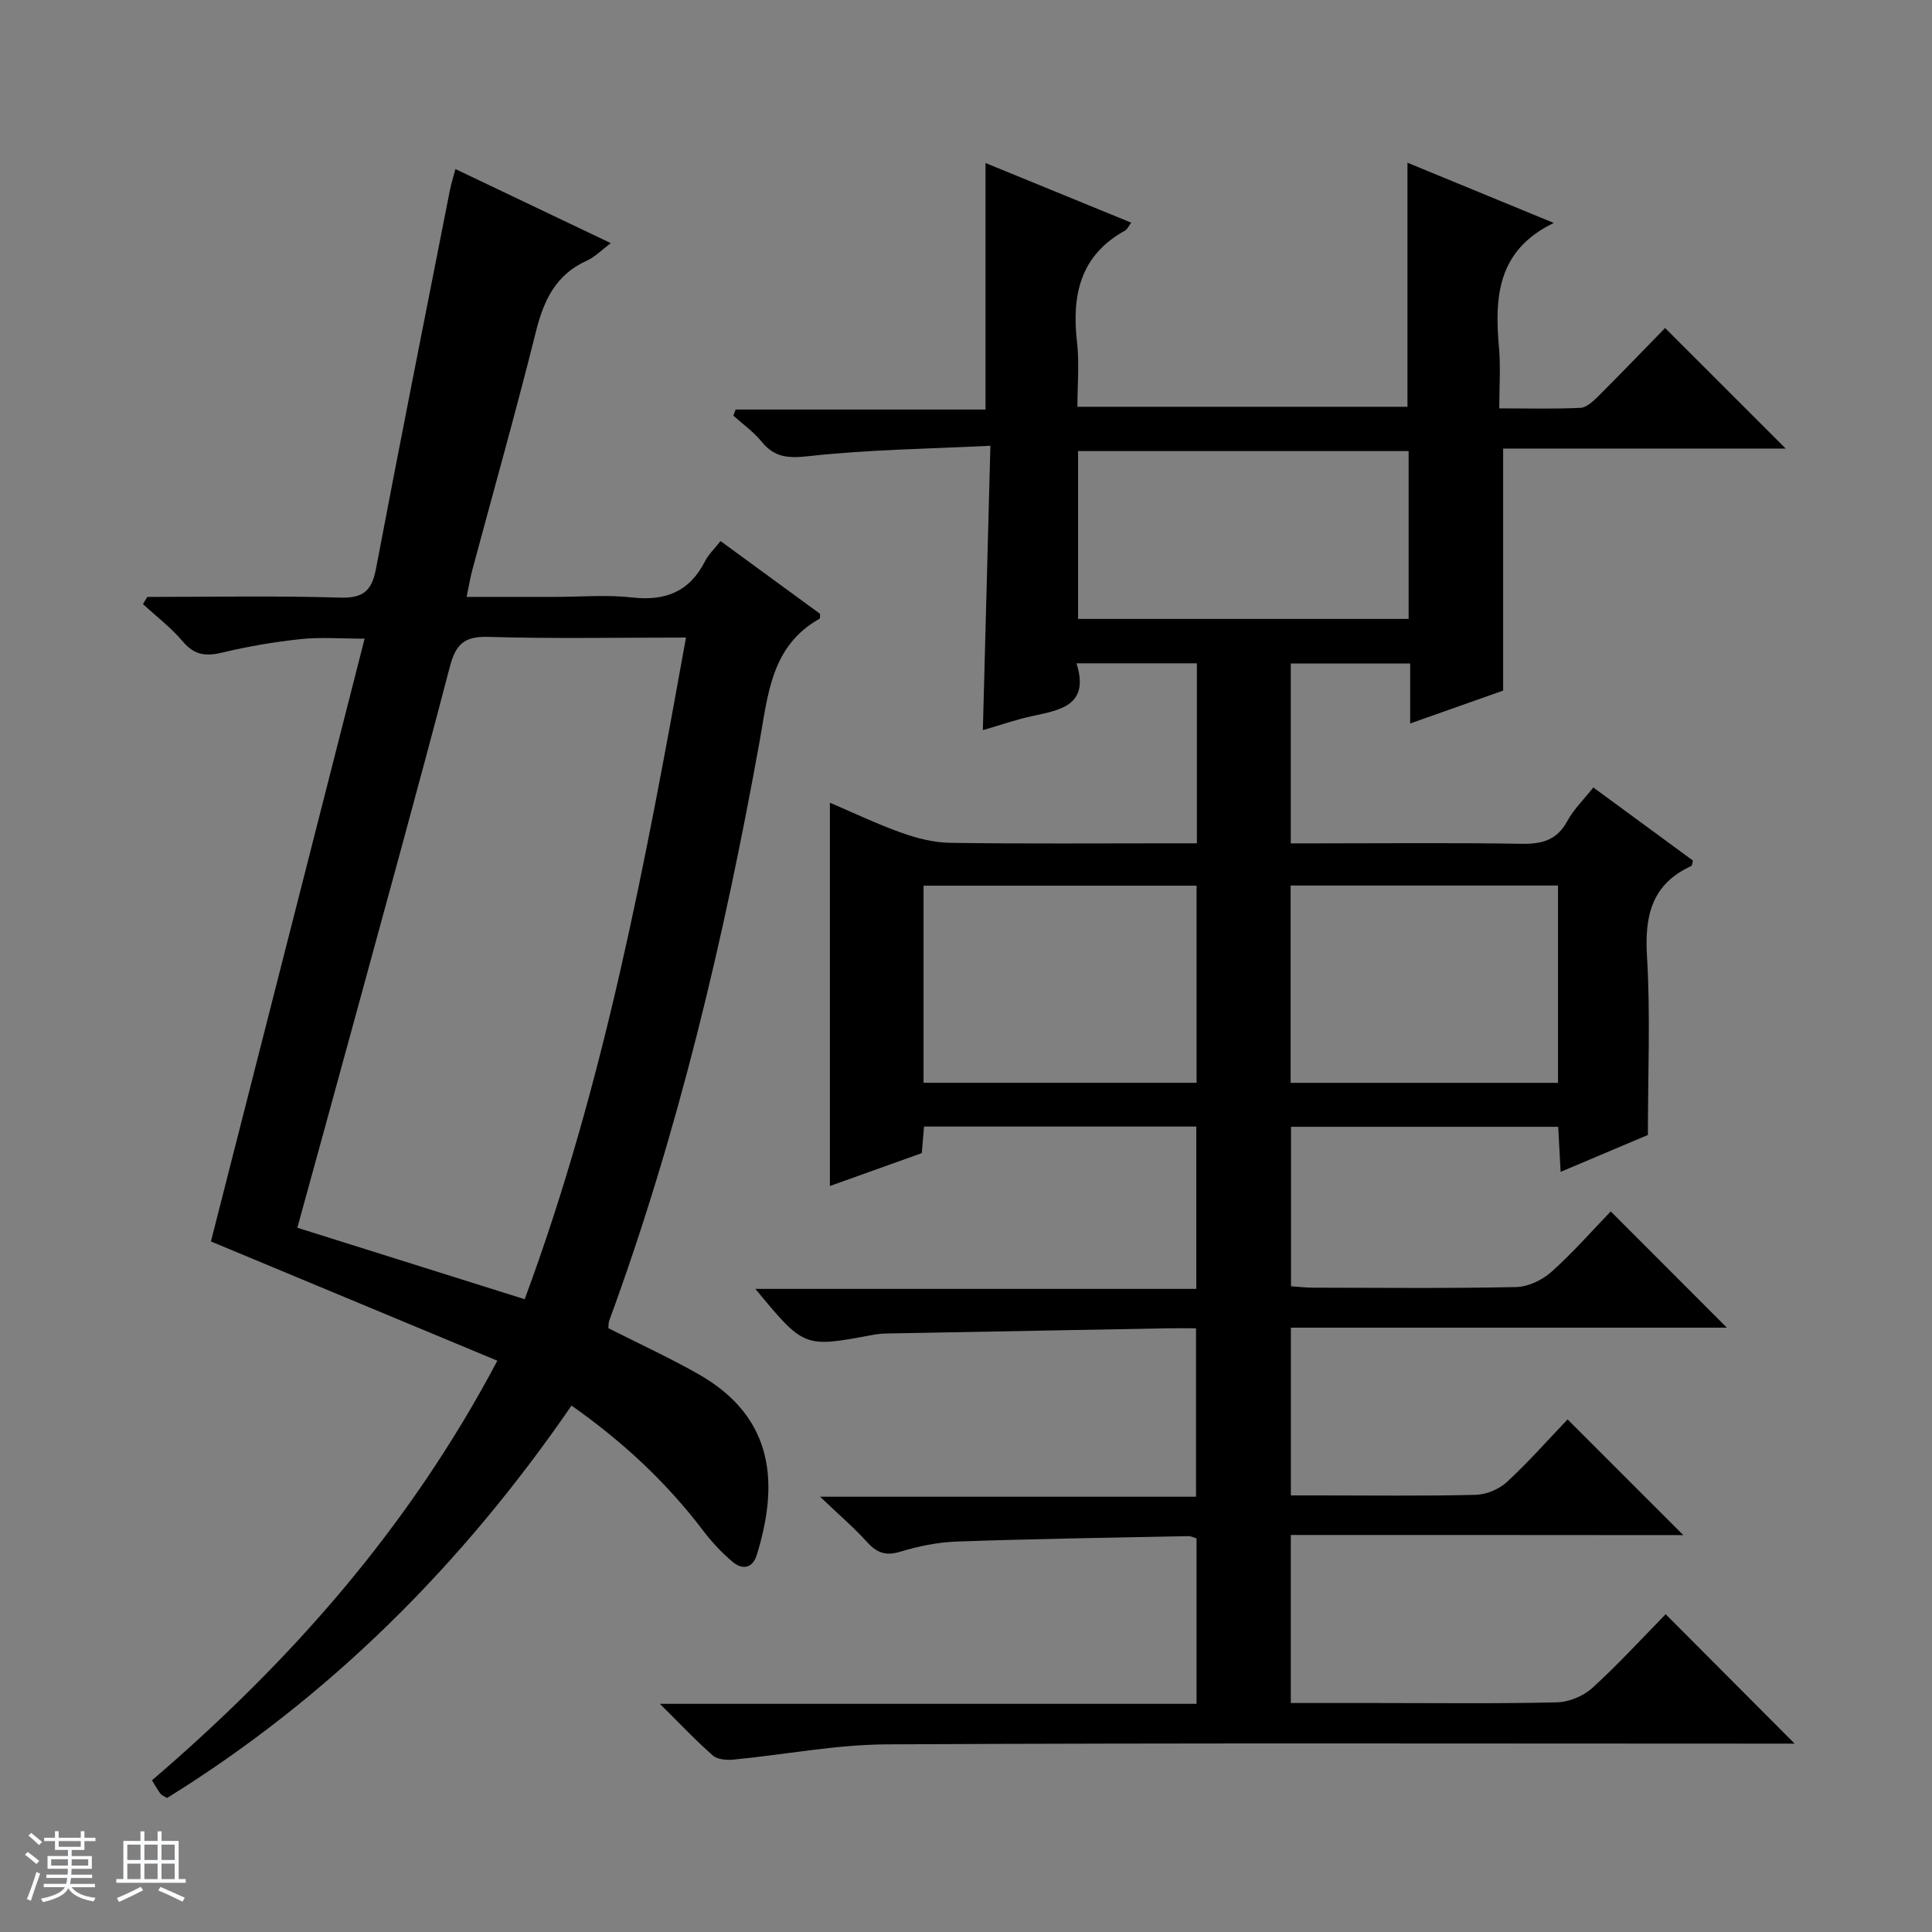 <svg enable-background="new 0 0 400 400" viewBox="0 0 400 400" xmlns="http://www.w3.org/2000/svg"><rect x="0" y="0" width="400" height="400" fill="#808080" stroke="none"/><path d="m5.17 384 .56-.58c.85.61 1.65 1.24 2.4 1.87l-.59.64c-.84-.73-1.63-1.38-2.37-1.93m1.22 9.53-.82-.34c.71-1.76 1.37-3.64 1.98-5.63.24.13.5.25.76.36-.6 1.67-1.24 3.54-1.92 5.61m-.5-13.5.57-.54c.56.44 1.31 1.06 2.26 1.87l-.64.64c-.68-.66-1.41-1.32-2.19-1.97m3.25.46h2.24v-1.36h.77v1.36h4.57v-1.36h.76v1.36h2.28v.69h-2.28v1.84h-2.64v1.26h4.18v2.64h-4.21c0 .45-.02.86-.05 1.21h4.32v.69h-4.38c-.04.34-.1.75-.19 1.22h5.15v.69h-4.82c.87 1.19 2.51 1.92 4.93 2.19-.17.31-.3.57-.37.76-2.77-.49-4.52-1.41-5.26-2.76-.56 1.26-2.3 2.23-5.24 2.9-.12-.24-.26-.48-.43-.72 2.73-.55 4.38-1.34 4.96-2.38h-4.38v-.69h4.65c.1-.38.17-.79.21-1.22h-4.32v-.69h4.4c.03-.34.05-.75.05-1.21h-4.2v-2.64h4.23v-1.26h-2.69v-1.84h-2.24zm1.46 4.46v1.29h3.45c.01-.4.02-.57.01-.53v-.32-.45h-3.46zm1.55-2.59h4.57v-1.19h-4.57zm6.11 2.59h-3.42v.77c-.01.19-.01.37-.02.53h3.44z" fill="#fafbfc"/><path d="m32.63 379.16h.82v1.98h3.54v7.89h1.46v.78h-14.37v-.78h1.46v-7.89h3.54v-1.98h.82v1.98h2.73zm-3.49 11.48.5.73c-1.61.82-3.28 1.63-5 2.41-.13-.27-.28-.55-.44-.82 1.75-.72 3.4-1.49 4.94-2.32m-2.78-5.55h2.73v-3.18h-2.73zm0 3.95h2.73v-3.2h-2.73zm3.54-3.95h2.73v-3.18h-2.73zm0 3.95h2.73v-3.2h-2.73zm7.89 4.68c-1.84-.92-3.51-1.7-5.02-2.32l.45-.73c1.89.8 3.57 1.55 5.04 2.23zm-1.62-11.81h-2.73v3.18h2.73zm-2.73 7.13h2.73v-3.2h-2.73v3.19z" fill="#fafbfc"/><g fill="#000001"><path d="m267.25 317.8v34.79h17.63c12.5 0 25 .16 37.49-.14 2.49-.06 5.46-1.3 7.31-2.98 5.41-4.93 10.36-10.35 15.18-15.26 9.01 9.05 17.76 17.82 26.7 26.79-1.47 0-3.21 0-4.96 0-61 0-121.99-.16-182.99.15-10.56.05-21.11 2.13-31.67 3.15-1.43.14-3.36.02-4.33-.83-3.48-3.03-6.65-6.42-10.99-10.71h111.11c0-11.81 0-22.91 0-34.26-.51-.14-1.12-.47-1.72-.46-15.97.32-31.95.56-47.91 1.12-3.94.14-7.95.96-11.73 2.11-3.05.93-4.88.18-6.89-2.04-2.66-2.94-5.69-5.53-9.69-9.35h77.83c0-11.88 0-23.08 0-34.87-1.96 0-3.9-.03-5.84 0-19.47.35-38.95.71-58.42 1.08-.99.02-1.99.16-2.97.34-13.93 2.6-13.93 2.6-24-9.58h91.29c0-11.61 0-22.49 0-33.61-18.78 0-37.38 0-56.37 0-.15 1.81-.3 3.57-.46 5.5-6.42 2.29-12.79 4.57-19.03 6.81 0-26.48 0-52.67 0-79.36 4.7 2 9.67 4.39 14.84 6.23 3.21 1.15 6.7 2.03 10.08 2.08 15.16.22 30.33.1 45.5.1h5.56c0-12.73 0-24.84 0-37.27-8.17 0-16.22 0-24.92 0 2.74 8.7-3.27 9.65-9.15 10.92-3.39.73-6.68 1.89-10.24 2.92.51-19.31 1.02-38.34 1.56-58.88-12.89.65-25.26.78-37.49 2.14-4.32.48-7.16.35-9.9-3.02-1.65-2.02-3.87-3.59-5.83-5.35.16-.42.32-.85.48-1.27h51.73c0-17.33 0-33.87 0-51.04 9.77 4 19.87 8.13 30.17 12.35-.63.85-.84 1.39-1.23 1.61-9.37 5.14-11.12 13.42-9.99 23.18.49 4.26.08 8.63.08 13.33h68.33c0-16.86 0-33.41 0-50.53 10.08 4.15 19.98 8.23 30.29 12.47-11.7 5.64-12.28 15.34-11.34 25.83.35 3.93.06 7.93.06 12.56 5.94 0 11.38.15 16.8-.11 1.25-.06 2.61-1.33 3.63-2.34 4.83-4.82 9.56-9.74 13.9-14.19 8.58 8.58 16.85 16.84 24.97 24.96-19.03 0-38.77 0-58.5 0v50.11c-5.75 2.04-12.23 4.33-19.25 6.81 0-4.52 0-8.31 0-12.43-8.4 0-16.44 0-24.72 0v37.25h5.32c14.17 0 28.33-.15 42.5.09 4.25.07 7.31-.78 9.45-4.73 1.31-2.42 3.38-4.42 5.37-6.93 7.08 5.19 13.89 10.19 20.64 15.14-.18.56-.19 1.03-.37 1.12-8.15 3.75-9.67 10.24-9.16 18.67.73 12.08.19 24.24.19 37.01-5.17 2.18-11.23 4.75-18.07 7.64-.18-3.41-.34-6.25-.5-9.33-18.54 0-36.79 0-55.32 0v33.02c1.48.1 3.06.29 4.63.29 14 .02 28 .17 41.99-.13 2.47-.05 5.38-1.44 7.27-3.12 4.44-3.96 8.39-8.48 12.31-12.54 8.27 8.28 16 16.02 24.04 24.07-30.02 0-60.02 0-90.27 0v34.73h5.75c10.83 0 21.67.15 32.49-.12 2.21-.05 4.85-1.15 6.48-2.65 4.51-4.17 8.59-8.8 12.57-12.97l23.96 23.96c-26.9-.03-53.9-.03-81.26-.03zm-44.05-189.66h68.44c0-11.87 0-23.29 0-34.75-22.97 0-45.65 0-68.44 0zm-31.99 96.04h56.53c0-13.85 0-27.29 0-40.81-18.97 0-37.68 0-56.53 0zm131.36-40.84c-18.6 0-36.94 0-55.36 0v40.85h55.36c0-13.81 0-27.22 0-40.85z"/><path d="m30.49 123.59c13.31 0 26.64-.27 39.94.14 4.91.15 6.57-1.52 7.43-6.06 4.94-26.06 10.13-52.08 15.25-78.11.28-1.43.72-2.83 1.18-4.56 10.67 5.09 21.14 10.08 32.17 15.34-1.91 1.42-3.28 2.87-4.97 3.63-6.36 2.87-8.88 8.1-10.5 14.56-4.14 16.58-8.79 33.03-13.22 49.54-.42 1.56-.67 3.16-1.16 5.51h18.31c5.33 0 10.72-.48 15.98.12 6.91.79 11.88-1.23 15.07-7.51.73-1.43 1.98-2.59 3.21-4.17 7.04 5.15 13.85 10.13 20.61 15.07-.04.46.03.93-.12 1.02-10.07 5.64-10.67 15.82-12.43 25.54-7.36 40.72-16.83 80.89-31.12 119.82-.16.44-.11.97-.16 1.52 6.22 3.15 12.53 6.05 18.56 9.46 16.3 9.22 16.51 23.4 12.17 37.46-.87 2.82-2.99 3.16-5.01 1.46-2.26-1.91-4.33-4.13-6.12-6.49-7.61-10.03-16.69-18.45-27.23-25.87-22.55 32.81-49.97 60.31-83.73 81.24-.57-.35-1.09-.51-1.36-.87-.6-.77-1.06-1.64-1.78-2.78 28.61-24.53 53.2-52.23 71.51-86.88-20.05-8.35-39.71-16.54-59.3-24.69 10.47-41.06 21.02-82.45 31.82-124.8-4.97 0-9.15-.35-13.24.09-5.43.58-10.87 1.5-16.18 2.78-3.42.83-5.83.56-8.23-2.29-2.41-2.86-5.47-5.18-8.24-7.74.3-.49.6-.98.89-1.48zm78.14 145.4c16.45-44.36 24.99-90.39 33.4-136.99-14.03 0-27.5.26-40.94-.14-4.97-.15-6.73 1.52-7.95 6.17-6.71 25.66-13.79 51.22-20.77 76.81-3.57 13.09-7.19 26.16-10.81 39.35 15.67 4.93 30.95 9.73 47.07 14.8z"/></g></svg>